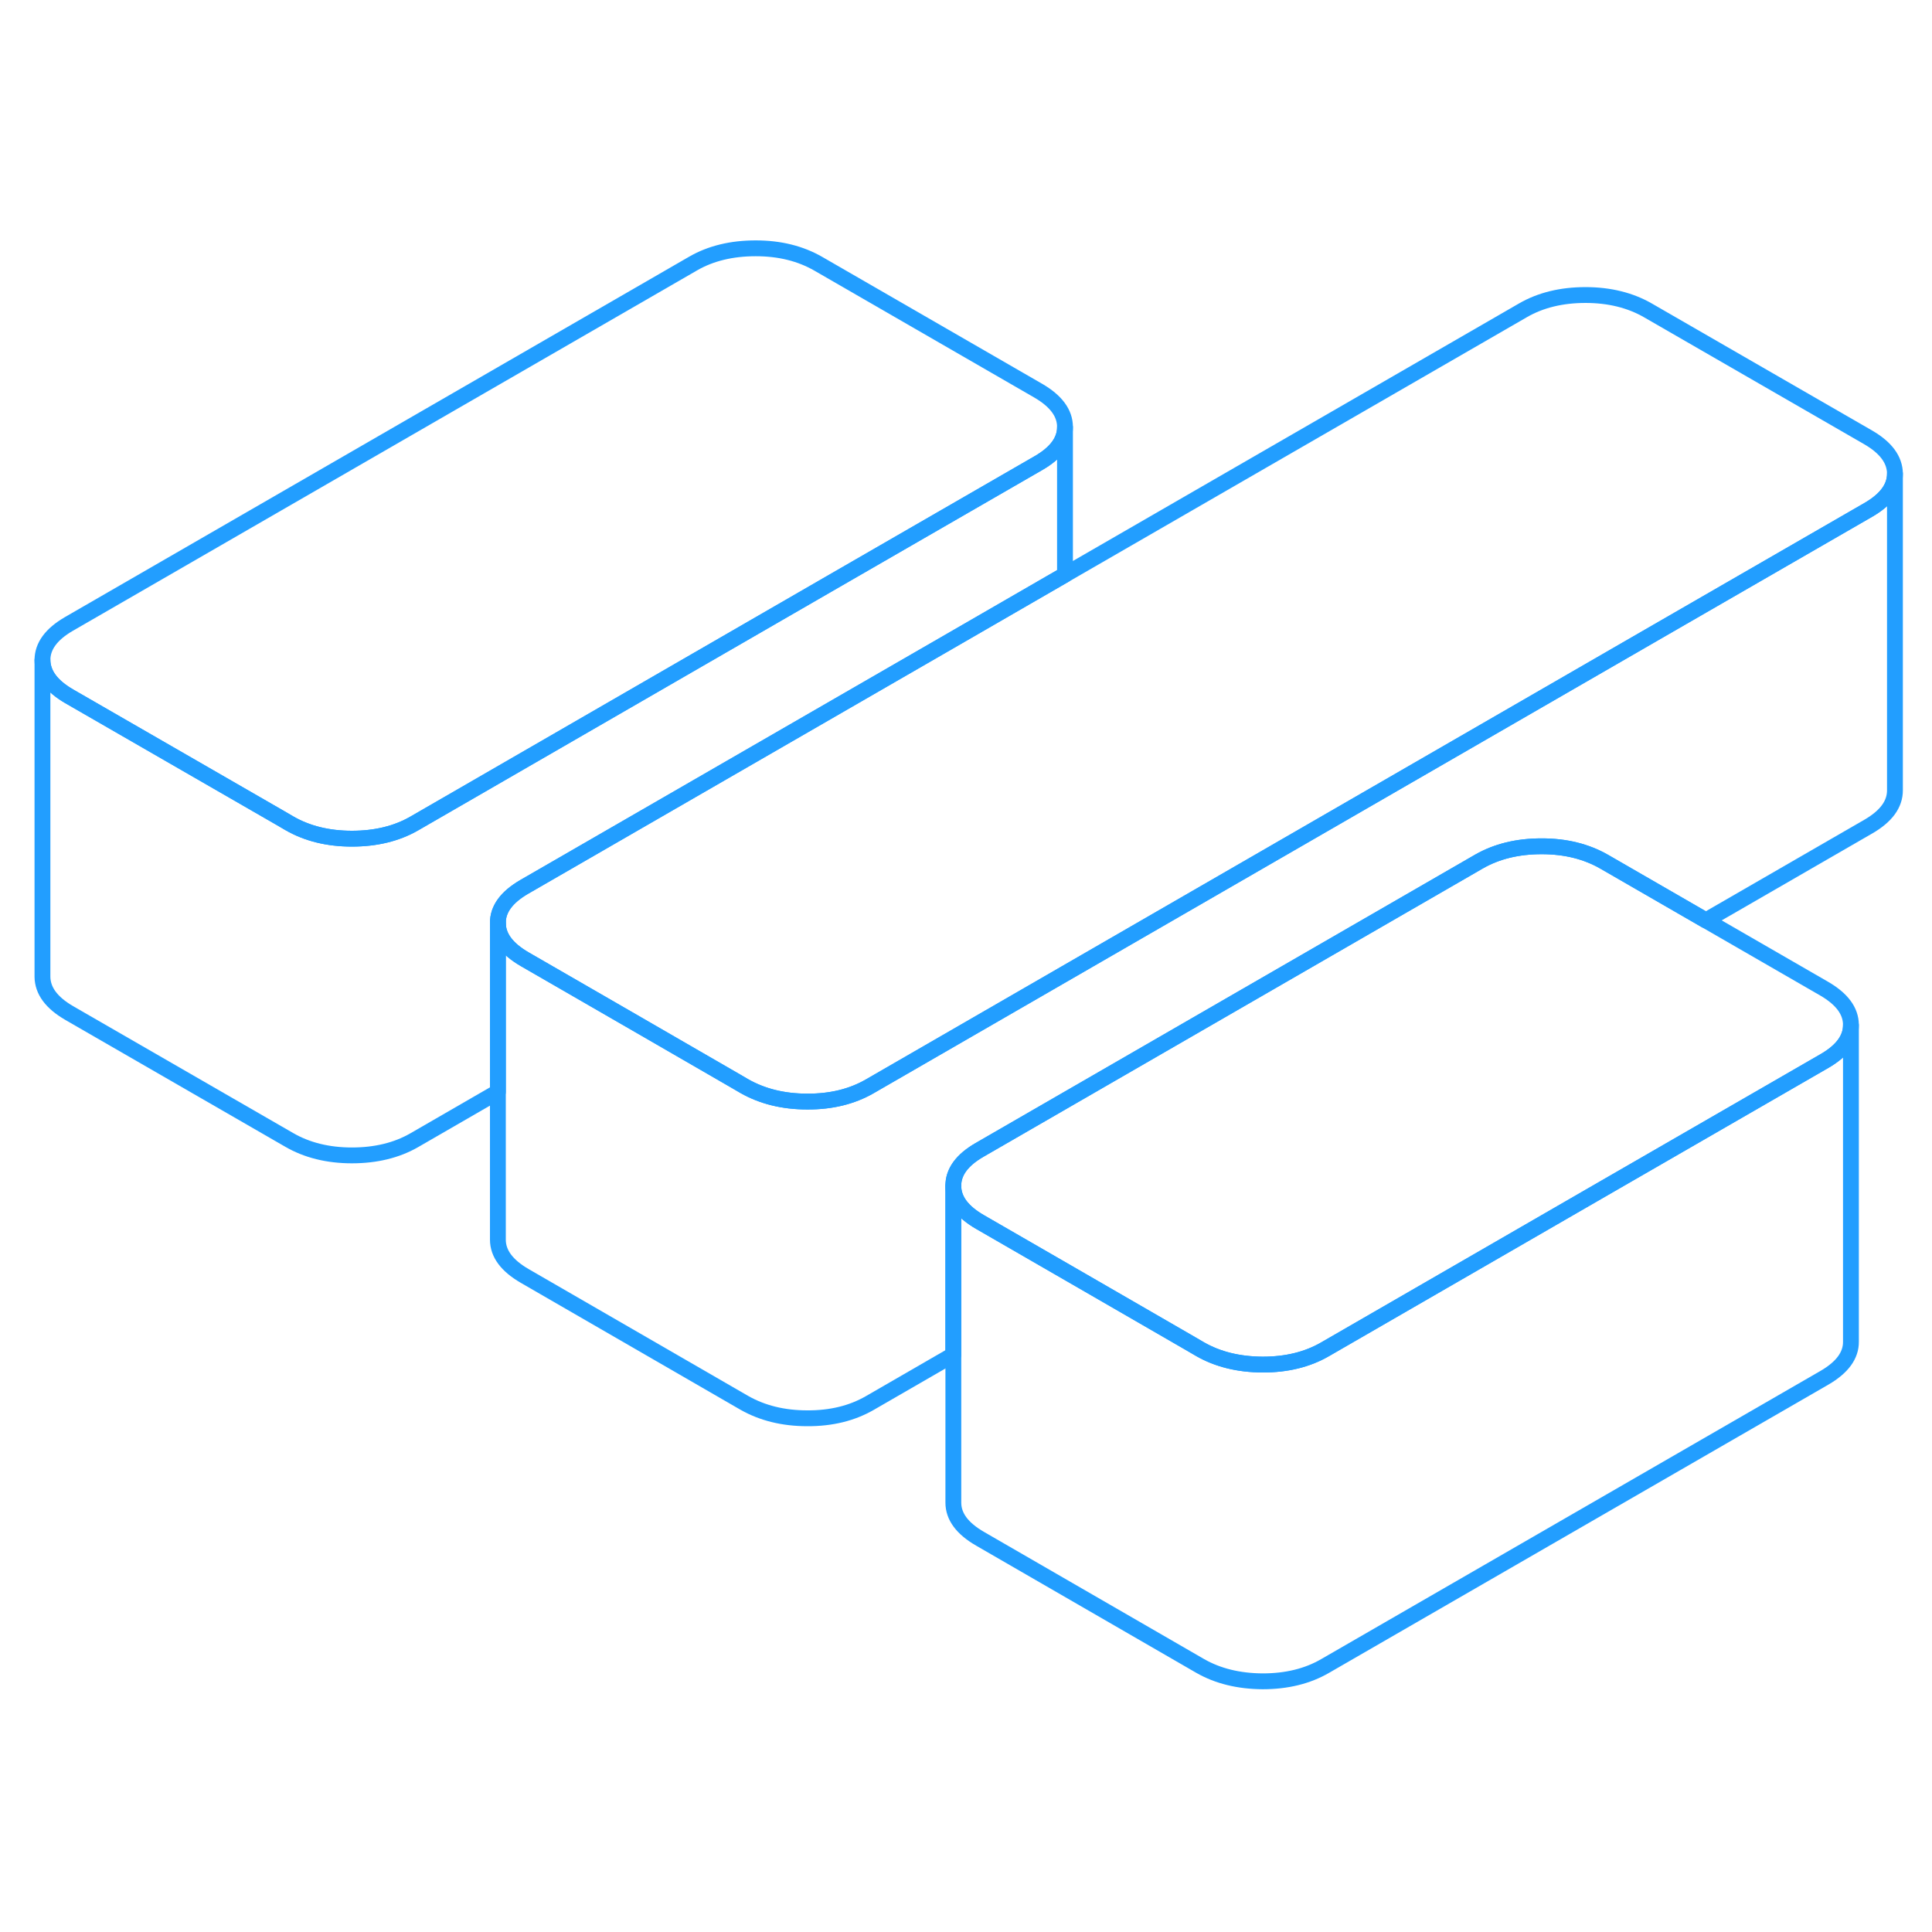 <svg width="48" height="48" viewBox="0 0 122 95" fill="none" xmlns="http://www.w3.org/2000/svg" stroke-width="1px" stroke-linecap="round" stroke-linejoin="round"><path d="M116.88 51.22V51.24C116.88 52.1 116.32 52.86 115.21 53.5L101.83 61.22L83.68 71.7C82.56 72.35 81.25 72.67 79.73 72.67C78.22 72.66 76.9 72.34 75.77 71.69L75.24 71.38L68.3 67.37L61.89 63.67C60.76 63.02 60.2 62.26 60.2 61.39C60.19 60.51 60.75 59.75 61.86 59.11L93.4 40.9C94.52 40.26 95.83 39.94 97.35 39.94C98.87 39.94 100.18 40.27 101.31 40.92L107.72 44.62L115.19 48.93C116.31 49.58 116.88 50.34 116.88 51.22Z" stroke="#229EFF" stroke-linejoin="round"/><path d="M67.251 13.46V13.48C67.251 14.34 66.691 15.1 65.581 15.74L52.201 23.46L26.161 38.5C25.051 39.14 23.731 39.46 22.221 39.46C20.711 39.46 19.381 39.13 18.261 38.48L17.731 38.17L4.371 30.47C3.251 29.82 2.691 29.06 2.681 28.18C2.681 27.31 3.231 26.55 4.351 25.9L43.771 3.14C44.881 2.5 46.201 2.18 47.721 2.18C49.241 2.18 50.551 2.51 51.681 3.16L65.561 11.17C66.68 11.82 67.251 12.58 67.251 13.46Z" stroke="#229EFF" stroke-linejoin="round"/><path d="M119.661 16.41C119.661 17.28 119.111 18.04 117.991 18.69L104.61 26.41L54.92 55.1C53.81 55.74 52.491 56.07 50.971 56.06C49.461 56.06 48.141 55.73 47.011 55.09L46.481 54.78L39.541 50.77L33.13 47.07C32.011 46.42 31.441 45.66 31.441 44.78C31.431 43.91 31.991 43.15 33.111 42.5L59.151 27.47L67.251 22.79L96.18 6.09C97.29 5.45 98.611 5.13 100.12 5.13C101.63 5.13 102.96 5.46 104.08 6.11L117.971 14.12C119.091 14.77 119.651 15.53 119.661 16.41Z" stroke="#229EFF" stroke-linejoin="round"/><path d="M67.251 13.48V22.79L59.151 27.47L33.111 42.5C31.991 43.15 31.431 43.91 31.441 44.78V55.45L26.161 58.5C25.051 59.14 23.731 59.46 22.221 59.46C20.711 59.46 19.381 59.13 18.261 58.48L4.371 50.47C3.251 49.82 2.691 49.06 2.681 48.18V28.18C2.691 29.06 3.251 29.82 4.371 30.47L17.731 38.17L18.261 38.48C19.381 39.13 20.701 39.46 22.221 39.46C23.741 39.46 25.051 39.14 26.161 38.5L52.201 23.46L65.581 15.74C66.691 15.1 67.251 14.34 67.251 13.48Z" stroke="#229EFF" stroke-linejoin="round"/><path d="M119.66 16.41V36.41C119.66 37.28 119.11 38.04 117.99 38.69L107.72 44.62L101.31 40.92C100.18 40.27 98.86 39.94 97.35 39.94C95.84 39.94 94.52 40.26 93.4 40.9L61.86 59.11C60.75 59.75 60.19 60.51 60.2 61.39V72.05L54.92 75.1C53.81 75.74 52.49 76.07 50.971 76.06C49.461 76.06 48.141 75.73 47.011 75.09L33.13 67.07C32.01 66.42 31.44 65.66 31.44 64.78V44.78C31.44 45.66 32.01 46.42 33.13 47.07L39.541 50.77L46.48 54.78L47.011 55.09C48.141 55.73 49.461 56.06 50.971 56.06C52.49 56.07 53.81 55.74 54.92 55.1L104.61 26.41L117.99 18.69C119.11 18.04 119.66 17.28 119.66 16.41Z" stroke="#229EFF" stroke-linejoin="round"/><path d="M116.881 51.24V71.22C116.891 72.09 116.331 72.85 115.211 73.5L83.681 91.7C82.561 92.35 81.251 92.67 79.731 92.67C78.221 92.66 76.901 92.34 75.771 91.69L61.891 83.67C60.761 83.02 60.201 82.26 60.201 81.39V61.39C60.201 62.26 60.761 63.02 61.891 63.67L68.301 67.37L75.241 71.38L75.771 71.69C76.901 72.34 78.221 72.66 79.731 72.67C81.251 72.67 82.561 72.35 83.681 71.7L101.831 61.22L115.211 53.5C116.321 52.86 116.881 52.1 116.881 51.24Z" stroke="#229EFF" stroke-linejoin="round"/></svg>